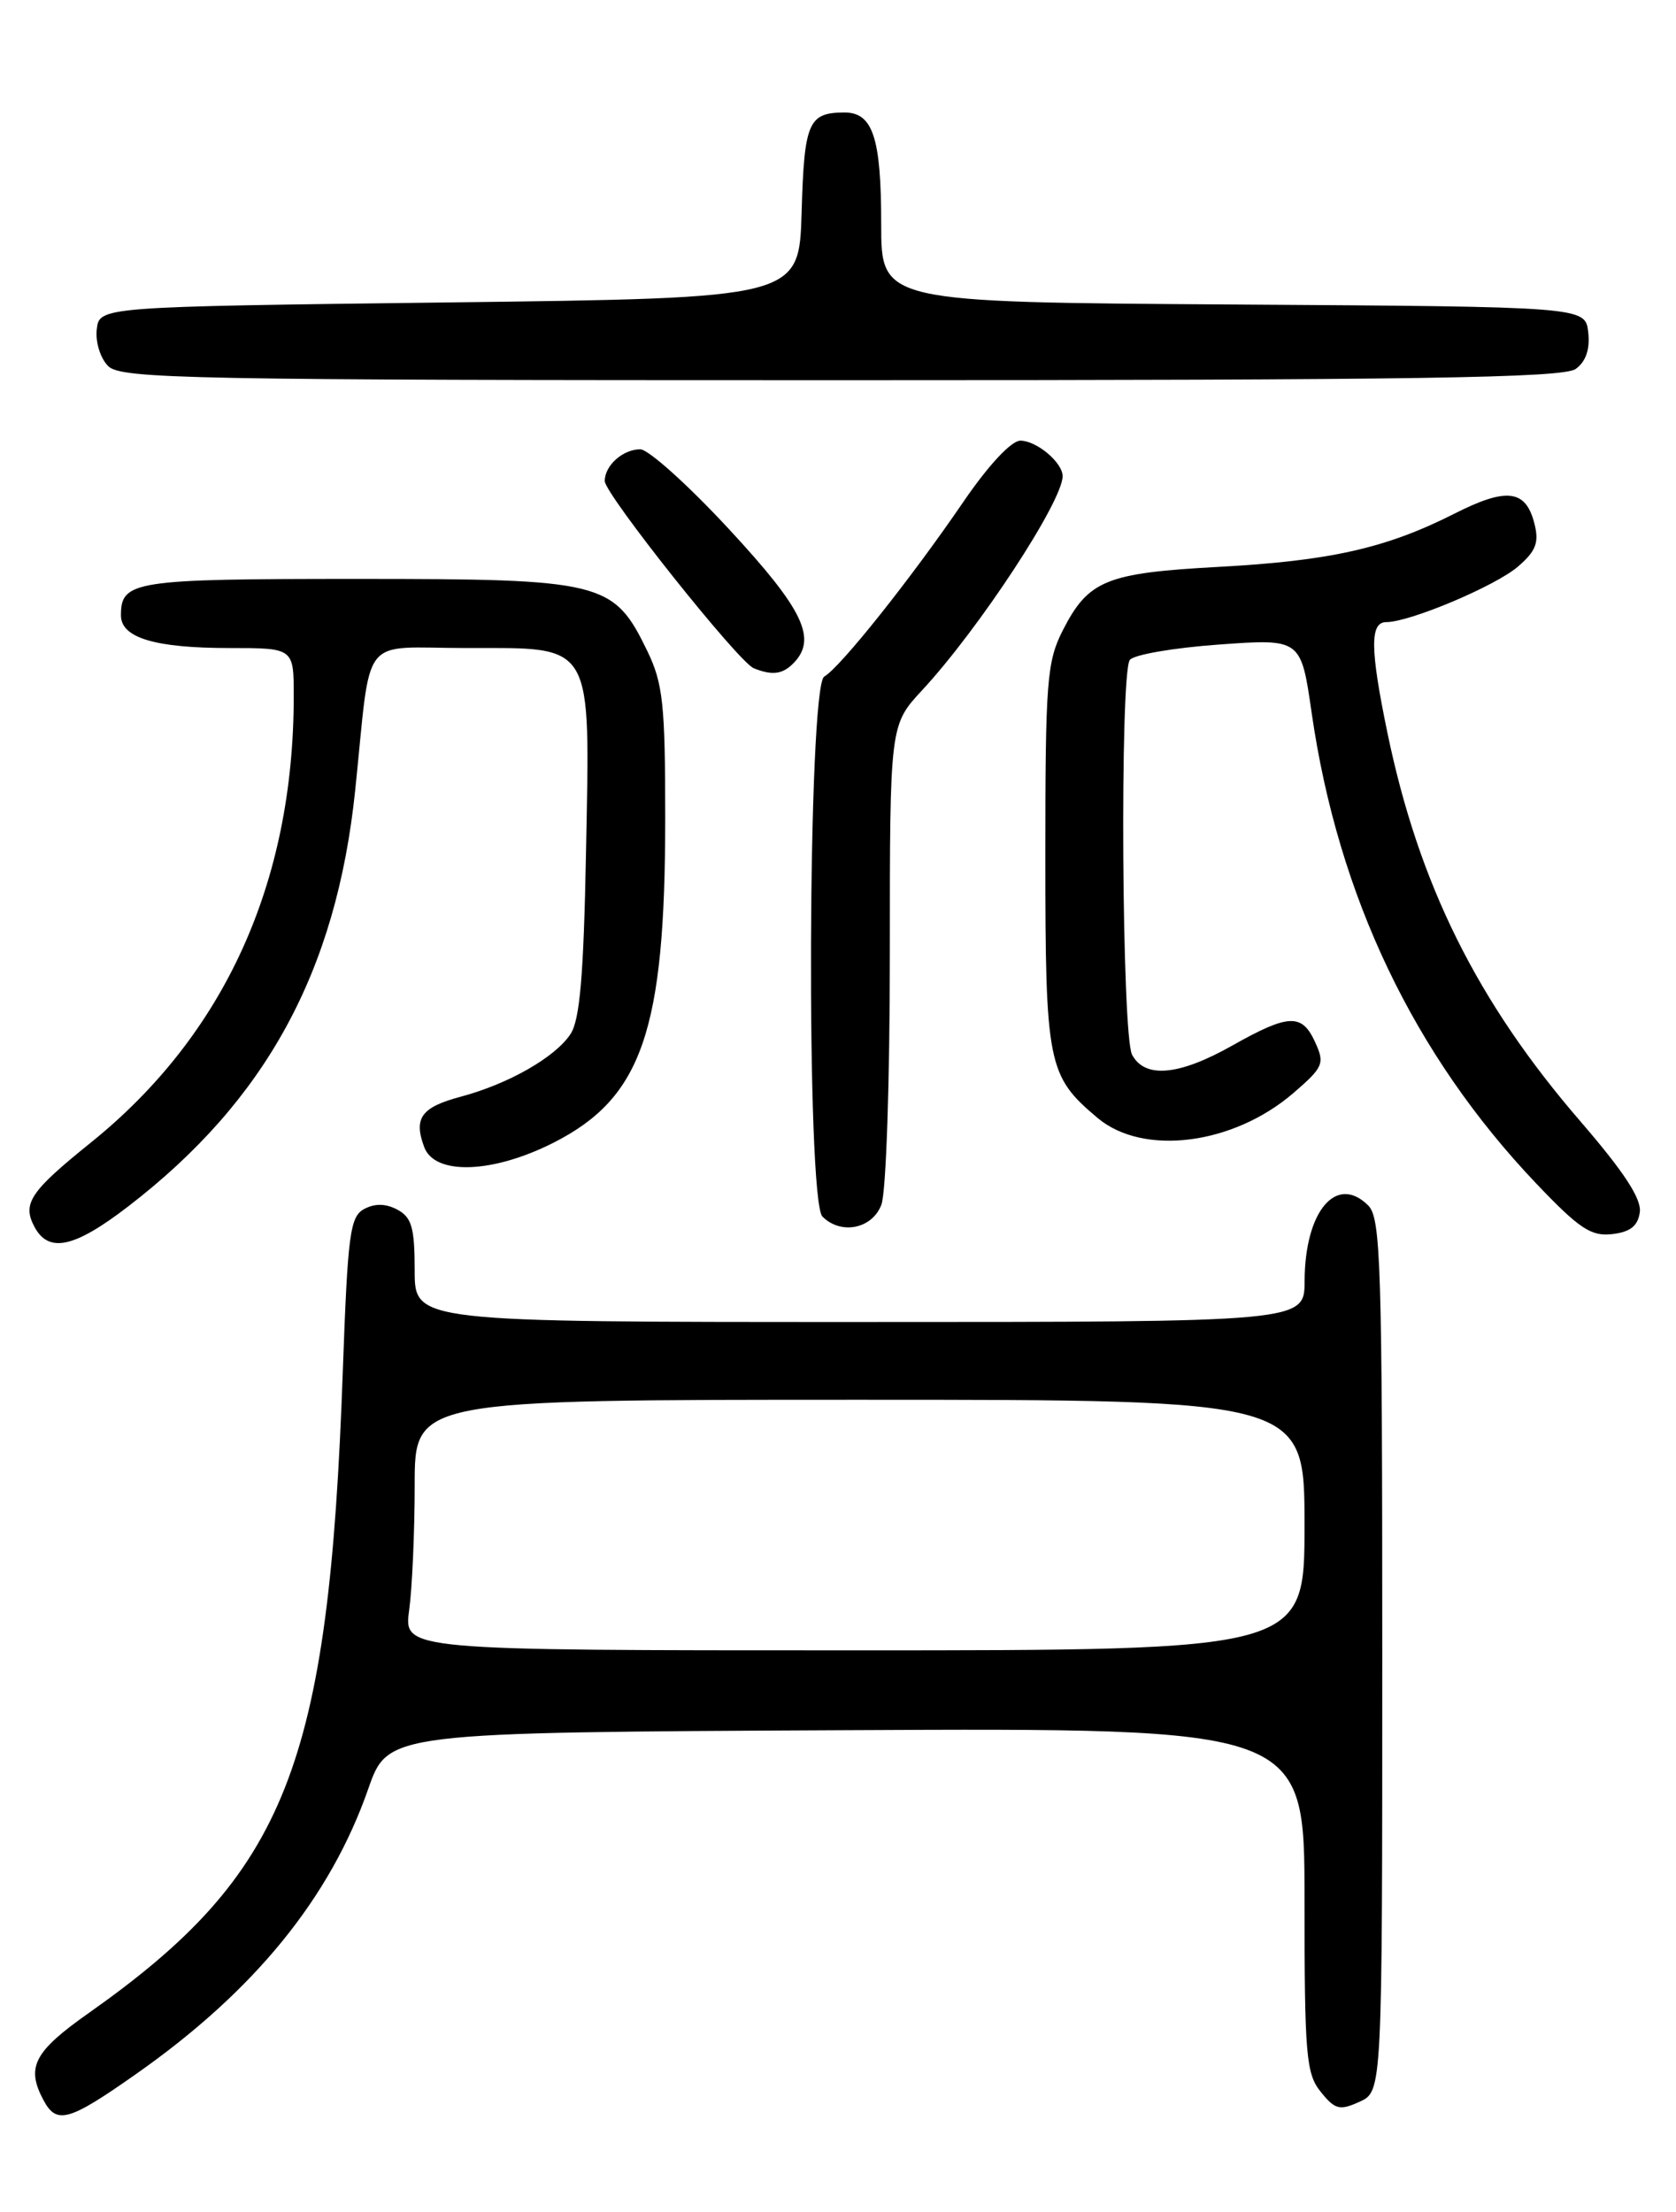 <?xml version="1.0" encoding="UTF-8" standalone="no"?>
<!DOCTYPE svg PUBLIC "-//W3C//DTD SVG 1.1//EN" "http://www.w3.org/Graphics/SVG/1.1/DTD/svg11.dtd" >
<svg xmlns="http://www.w3.org/2000/svg" xmlns:xlink="http://www.w3.org/1999/xlink" version="1.1" viewBox="0 0 194 256">
 <g >
 <path fill="currentColor"
d=" M 15.77 240.02 C 29.46 230.41 38.22 219.65 42.63 207.02 C 44.91 200.50 44.91 200.50 97.96 200.24 C 151.00 199.98 151.00 199.98 151.00 219.88 C 151.00 237.87 151.18 240.00 152.88 242.10 C 154.54 244.16 155.07 244.29 157.38 243.24 C 160.00 242.04 160.00 242.04 160.00 191.59 C 160.00 146.40 159.83 140.97 158.38 139.52 C 154.69 135.84 151.04 140.17 151.01 148.25 C 151.00 153.00 151.00 153.00 99.50 153.00 C 48.00 153.00 48.00 153.00 48.00 147.04 C 48.00 142.09 47.66 140.89 46.00 140.00 C 44.66 139.28 43.39 139.26 42.16 139.92 C 40.51 140.80 40.25 142.81 39.68 158.70 C 38.06 204.49 33.17 216.83 10.25 232.99 C 3.91 237.46 2.99 239.24 5.04 243.07 C 6.56 245.91 7.95 245.52 15.77 240.02 Z  M 14.87 139.60 C 30.79 127.35 38.93 112.43 41.11 91.50 C 43.04 72.99 41.47 75.00 54.02 75.00 C 68.85 75.00 68.30 74.05 67.83 98.72 C 67.56 112.86 67.12 118.04 66.04 119.67 C 64.28 122.36 58.85 125.45 53.35 126.92 C 48.77 128.14 47.85 129.39 49.10 132.75 C 50.32 136.05 57.02 135.82 64.07 132.25 C 74.32 127.05 77.00 119.28 77.00 94.68 C 77.00 81.50 76.74 79.10 74.93 75.35 C 71.03 67.30 69.81 67.00 41.33 67.00 C 15.45 67.00 14.00 67.22 14.00 71.22 C 14.00 73.82 17.94 75.00 26.57 75.00 C 34.00 75.00 34.00 75.00 34.00 80.56 C 34.00 102.15 25.99 119.77 10.51 132.24 C 3.48 137.90 2.55 139.29 3.99 141.99 C 5.64 145.07 8.61 144.42 14.87 139.60 Z  M 189.81 140.30 C 190.03 138.76 188.00 135.65 182.98 129.83 C 170.97 115.94 164.22 102.34 160.58 84.73 C 158.59 75.11 158.56 72.00 160.46 72.00 C 163.19 72.00 173.08 67.83 175.70 65.58 C 177.78 63.79 178.17 62.80 177.62 60.63 C 176.62 56.65 174.42 56.37 168.33 59.46 C 160.43 63.45 153.98 64.91 141.00 65.61 C 128.02 66.32 125.98 67.15 123.01 72.97 C 121.18 76.58 121.00 78.85 121.00 99.01 C 121.00 123.22 121.26 124.51 127.04 129.38 C 132.34 133.84 142.78 132.50 149.75 126.47 C 153.17 123.52 153.36 123.08 152.24 120.64 C 150.71 117.26 149.18 117.32 142.65 121.00 C 136.47 124.49 132.53 124.85 131.04 122.07 C 129.85 119.85 129.61 78.14 130.77 76.39 C 131.17 75.78 135.79 74.98 141.04 74.60 C 150.59 73.91 150.59 73.91 151.83 82.53 C 154.90 103.74 163.66 122.09 177.82 136.97 C 182.78 142.18 184.16 143.11 186.60 142.83 C 188.70 142.59 189.59 141.89 189.81 140.30 Z  M 102.02 139.43 C 102.57 138.00 103.00 125.18 103.00 110.39 C 103.00 83.91 103.00 83.91 106.75 79.87 C 113.30 72.81 123.00 58.03 123.00 55.11 C 123.00 53.53 119.99 51.00 118.11 51.00 C 117.06 51.00 114.42 53.83 111.54 58.04 C 105.46 66.95 97.25 77.26 95.41 78.30 C 93.50 79.38 93.30 138.90 95.20 140.80 C 97.35 142.95 100.96 142.22 102.02 139.43 Z  M 91.80 76.80 C 94.64 73.96 93.04 70.58 84.39 61.25 C 79.68 56.16 75.05 52.00 74.11 52.00 C 72.10 52.00 70.00 53.87 70.00 55.67 C 70.00 57.18 85.47 76.62 87.25 77.34 C 89.36 78.19 90.55 78.05 91.80 76.80 Z  M 182.39 42.70 C 183.58 41.84 184.06 40.41 183.84 38.45 C 183.50 35.50 183.50 35.50 142.75 35.24 C 102.00 34.98 102.00 34.98 102.00 25.92 C 102.00 15.92 101.03 12.99 97.71 13.02 C 93.57 13.04 93.09 14.16 92.79 24.54 C 92.50 34.50 92.50 34.50 52.00 35.00 C 11.50 35.50 11.50 35.50 11.20 38.12 C 11.03 39.58 11.62 41.47 12.52 42.37 C 13.99 43.85 21.86 44.00 97.38 44.00 C 164.08 44.00 180.97 43.74 182.39 42.70 Z  M 47.36 186.36 C 47.71 183.81 48.00 177.28 48.00 171.86 C 48.00 162.00 48.00 162.00 99.50 162.00 C 151.00 162.00 151.00 162.00 151.00 176.50 C 151.00 191.00 151.00 191.00 98.86 191.00 C 46.73 191.00 46.73 191.00 47.36 186.36 Z "/>
</g>
</svg>